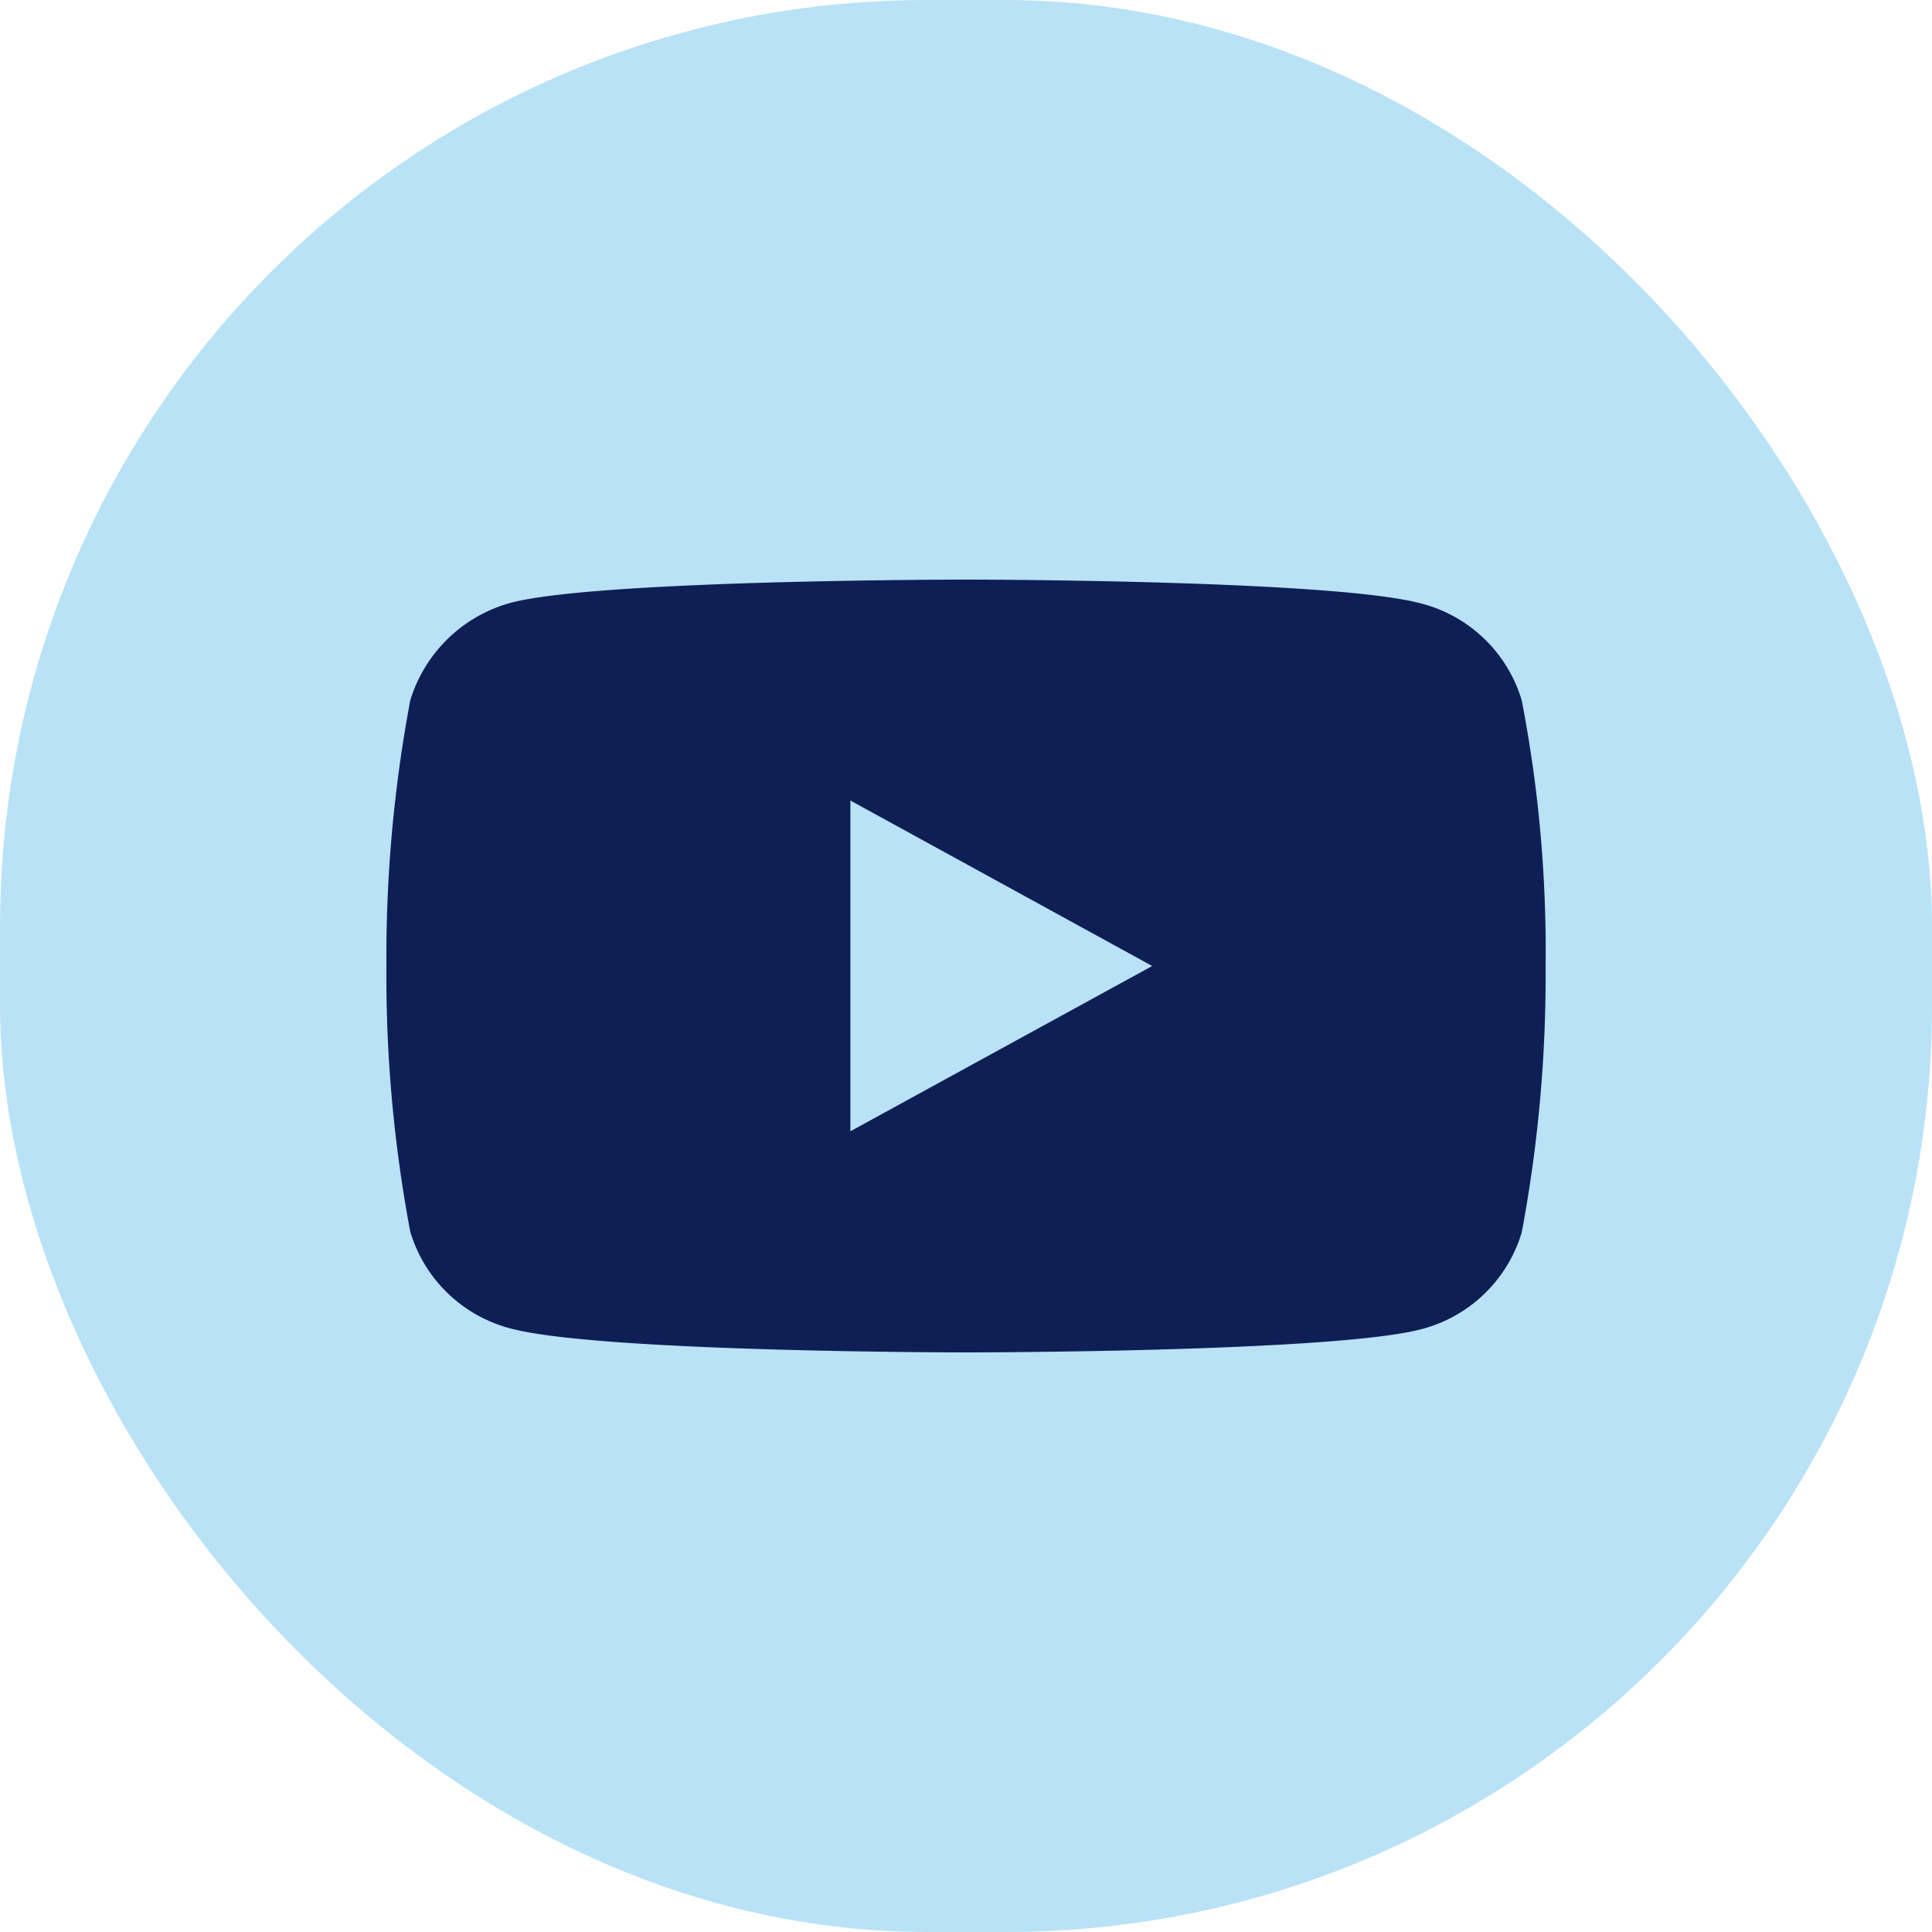 <svg xmlns="http://www.w3.org/2000/svg" id="ytb" width="40" height="40"><rect id="bg" width="40" height="40" rx="19.188" ry="19.188" fill="#b9e2f7"/><path id="icon" d="M31.506 14.5a2.938 2.938 0 00-2.115-2.014C27.512 12 20 12 20 12s-7.512 0-9.39.471A3 3 0 008.494 14.5 28.756 28.756 0 008 20a28.65 28.65 0 00.494 5.5 2.939 2.939 0 002.115 2.014C12.507 28 20 28 20 28s7.512 0 9.39-.471a2.939 2.939 0 002.116-2.014 28.765 28.765 0 00.494-5.5 27.3 27.3 0 00-.494-5.515zm-13.9 8.922v-6.848L23.855 20z" fill="#0e1f56" fill-rule="evenodd"/></svg>